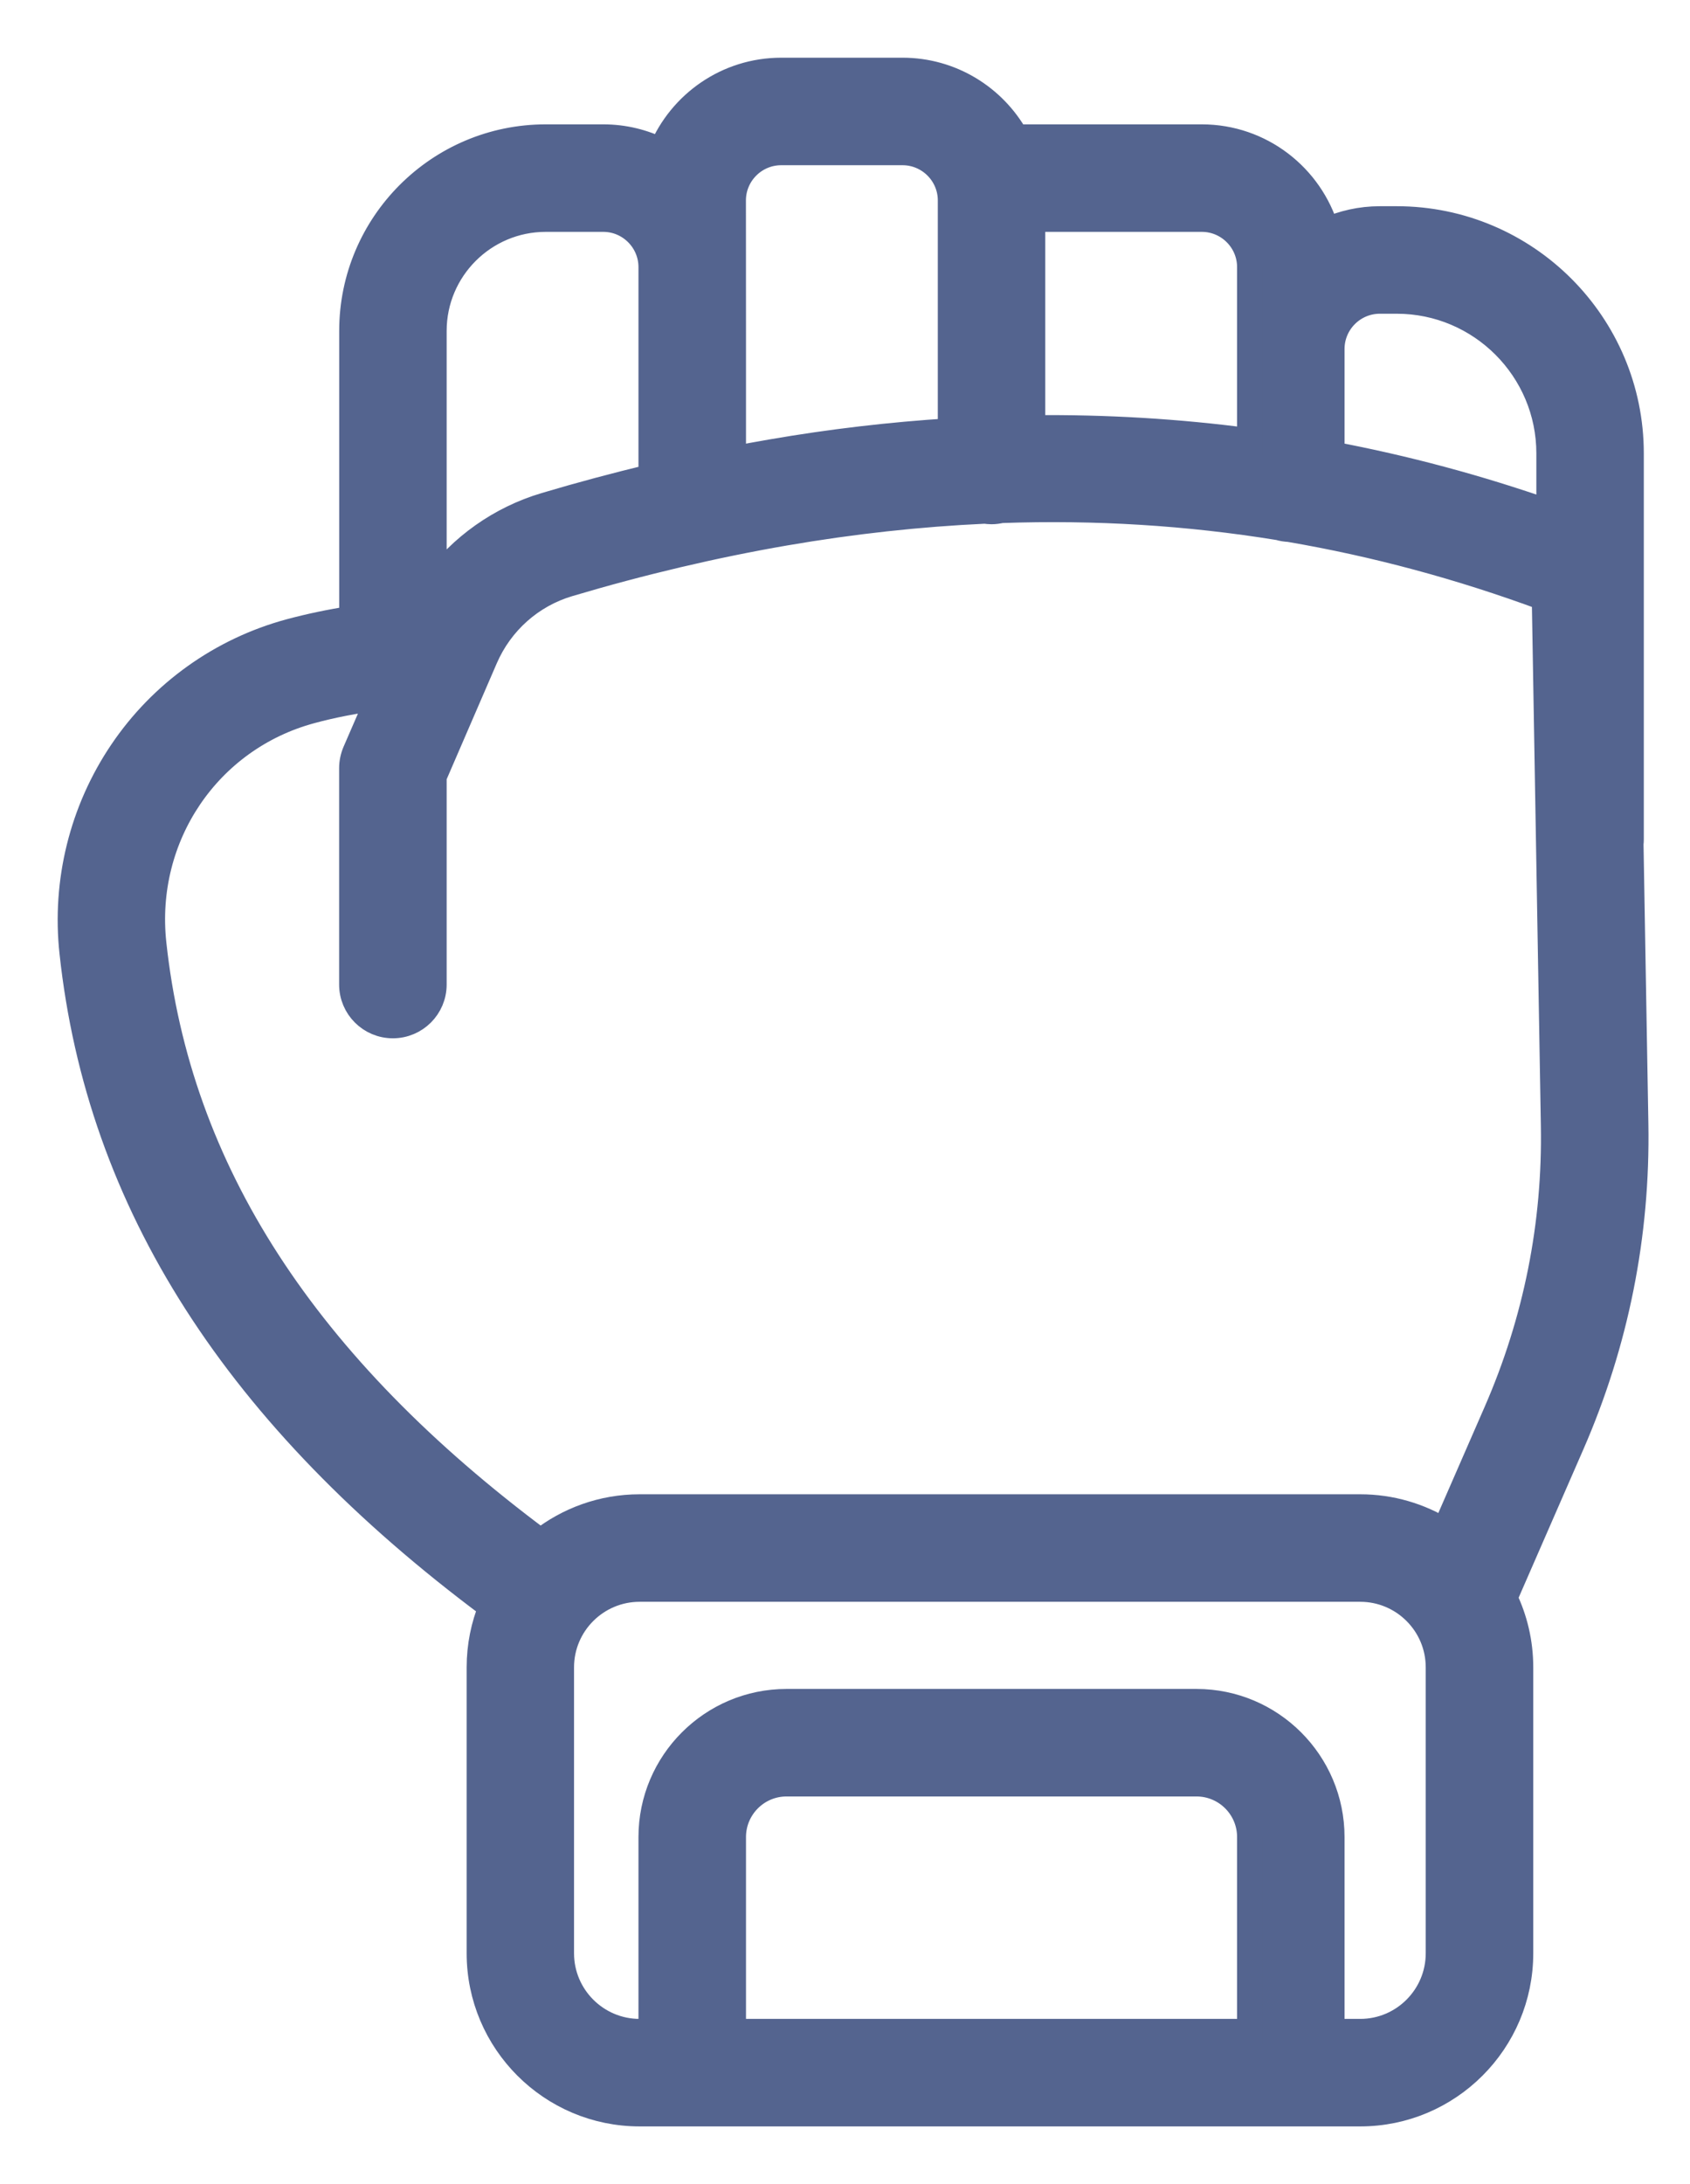 <svg width="24" height="31" viewBox="0 0 24 31" fill="none" xmlns="http://www.w3.org/2000/svg">
<path d="M23.228 15.953L23.159 11.978C23.162 11.957 23.163 11.934 23.163 11.912V6.435C23.163 4.601 21.671 3.108 19.836 3.108H19.594C19.325 3.108 19.069 3.167 18.838 3.271C18.612 2.506 17.904 1.946 17.067 1.946H14.428C14.112 1.382 13.508 1 12.817 1H11.094C10.326 1 9.667 1.471 9.389 2.14C9.141 2.016 8.862 1.946 8.567 1.946H7.75C6.232 1.946 4.998 3.18 4.998 4.697V8.78C4.69 8.828 4.395 8.89 4.116 8.965C3.143 9.228 2.295 9.833 1.73 10.67C1.167 11.503 0.916 12.514 1.025 13.517C1.408 17.073 3.357 20.114 6.977 22.807C6.868 23.072 6.808 23.362 6.808 23.665V27.724C6.808 28.979 7.829 30 9.083 30H19.317C20.572 30 21.593 28.979 21.593 27.724V23.665C21.593 23.312 21.512 22.978 21.368 22.679L22.319 20.501C22.949 19.058 23.255 17.527 23.228 15.952L23.228 15.953ZM19.594 4.272H19.836C21.029 4.272 21.999 5.243 21.999 6.435V7.273C20.987 6.919 19.958 6.643 18.913 6.446V4.954C18.913 4.578 19.219 4.272 19.595 4.272H19.594ZM17.749 3.792V6.259C16.733 6.124 15.703 6.063 14.663 6.074V3.11H17.067C17.443 3.11 17.749 3.416 17.749 3.792L17.749 3.792ZM10.412 2.845C10.412 2.47 10.718 2.164 11.094 2.164H12.817C13.193 2.164 13.499 2.47 13.499 2.845V6.117C12.655 6.17 11.805 6.269 10.949 6.417C10.771 6.447 10.592 6.481 10.413 6.515L10.413 4.729L10.412 2.845ZM7.75 3.11H8.567C8.942 3.11 9.248 3.416 9.248 3.792V6.768C8.749 6.888 8.246 7.022 7.743 7.172C7.102 7.363 6.55 7.756 6.162 8.285V4.697C6.162 3.822 6.874 3.11 7.75 3.11ZM17.749 28.836H10.413V26.074C10.413 25.657 10.752 25.317 11.169 25.317H16.992C17.41 25.317 17.749 25.657 17.749 26.074L17.749 28.836ZM20.428 27.724C20.428 28.337 19.93 28.836 19.317 28.836H18.913V26.074C18.913 25.015 18.051 24.153 16.992 24.153L11.169 24.153C10.11 24.153 9.248 25.015 9.248 26.074V28.836H9.083C8.47 28.836 7.971 28.337 7.971 27.724V23.665C7.971 23.052 8.47 22.554 9.083 22.554H19.317C19.93 22.554 20.428 23.052 20.428 23.665L20.428 27.724ZM21.252 20.035L20.512 21.73C20.164 21.515 19.755 21.39 19.317 21.39H9.083C8.553 21.39 8.065 21.573 7.677 21.878C4.328 19.387 2.529 16.61 2.182 13.393C2.017 11.872 2.958 10.483 4.418 10.089C4.717 10.008 5.038 9.946 5.379 9.901L5.045 10.671C5.014 10.744 4.997 10.823 4.997 10.902V13.974C4.997 14.296 5.258 14.556 5.579 14.556C5.901 14.556 6.162 14.296 6.162 13.974V11.023L6.889 9.342C7.111 8.83 7.543 8.446 8.074 8.288C9.11 7.98 10.143 7.737 11.145 7.564C12.109 7.398 13.055 7.295 13.987 7.252C14.017 7.256 14.048 7.26 14.08 7.26C14.128 7.26 14.174 7.253 14.218 7.243C15.559 7.196 16.87 7.277 18.162 7.487C18.208 7.501 18.257 7.509 18.307 7.511C19.532 7.72 20.738 8.045 21.934 8.487L22.063 15.973C22.088 17.379 21.814 18.746 21.252 20.035L21.252 20.035Z" fill="#54648f" stroke="#54648f" stroke-width="0.362"/>
</svg>
